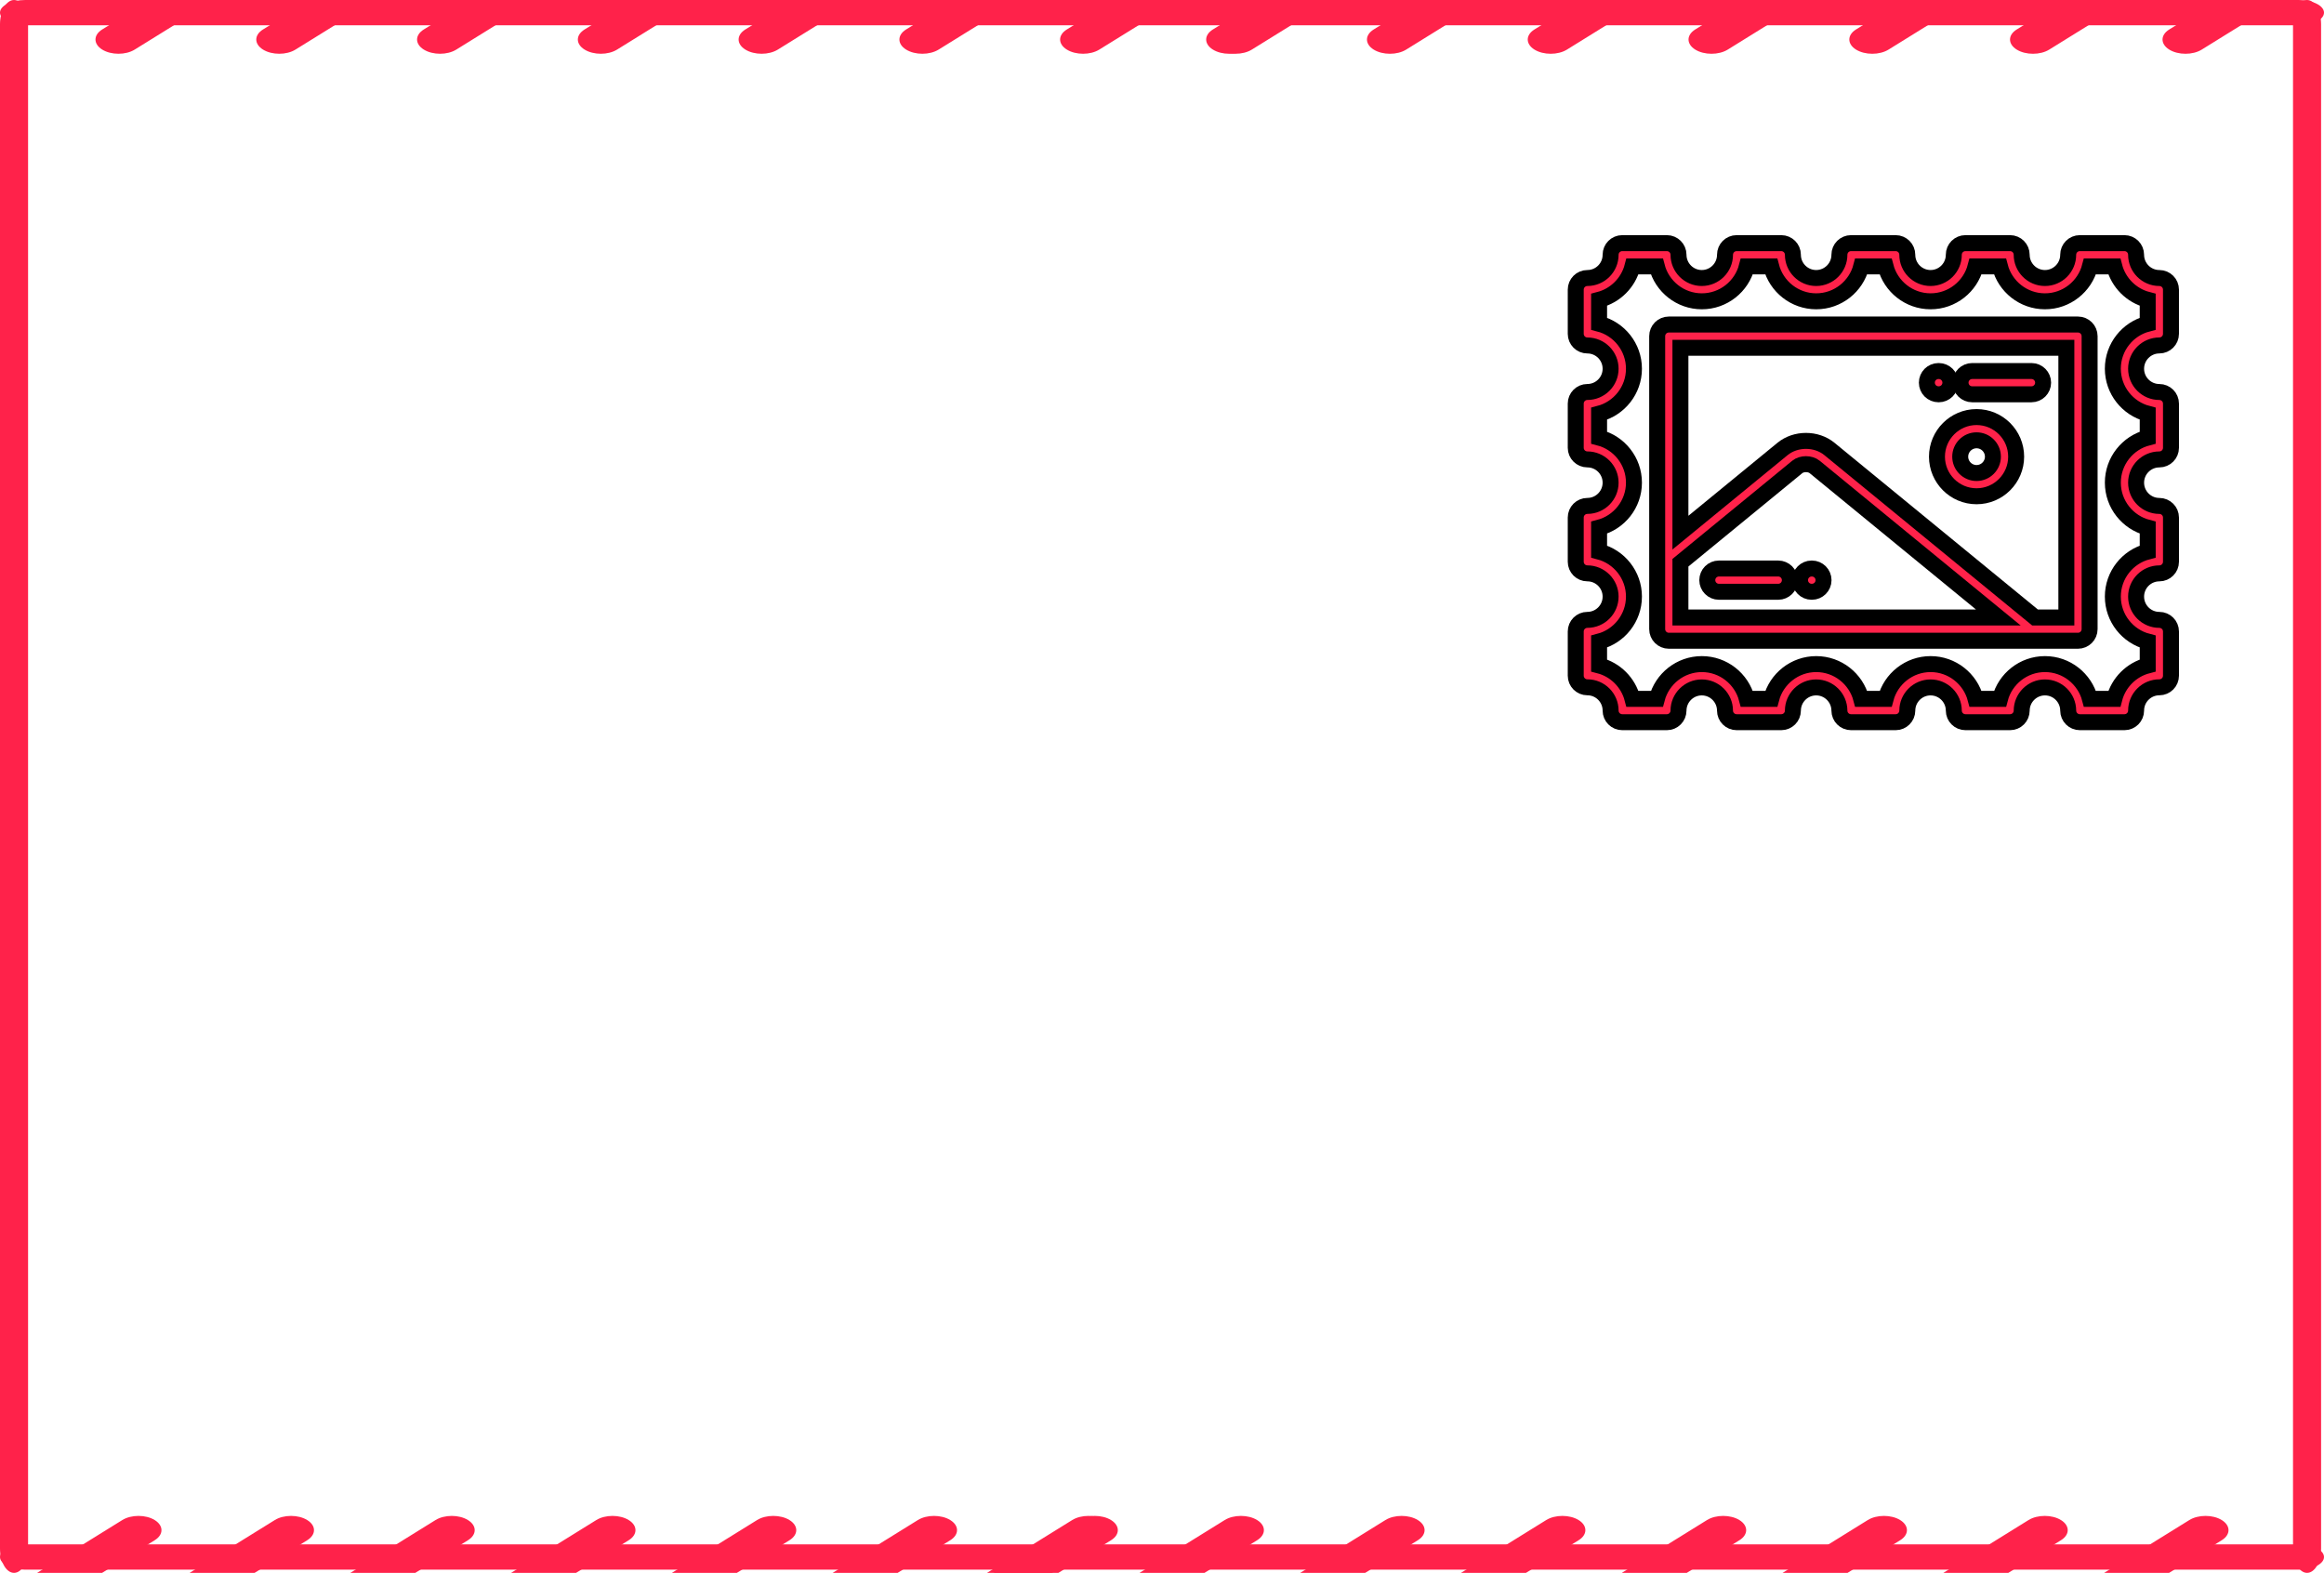 <?xml version="1.0" encoding="utf-8"?>
<!-- Generator: Adobe Illustrator 16.0.0, SVG Export Plug-In . SVG Version: 6.00 Build 0)  -->
<!DOCTYPE svg PUBLIC "-//W3C//DTD SVG 1.1//EN" "http://www.w3.org/Graphics/SVG/1.1/DTD/svg11.dtd">
<svg version="1.1" id="Capa_1" xmlns="http://www.w3.org/2000/svg" xmlns:xlink="http://www.w3.org/1999/xlink" x="0px" y="0px"
	 width="145.504px" height="98.469px" viewBox="-25 3 145.504 98.469" enable-background="new -25 3 145.504 98.469"
	 xml:space="preserve">
<path fill="#FF224A" d="M-18.6,6.104c0.281,0.174,0.649,0.261,1.017,0.261s0.737-0.087,1.017-0.261l5.331-3.305h-4.066L-18.6,4.844
	C-19.162,5.192-19.162,5.756-18.6,6.104z"/>
<path fill="#FF224A" d="M-8.533,6.104c0.28,0.174,0.648,0.261,1.017,0.261c0.368,0,0.736-0.087,1.017-0.261L-1.168,2.8h-4.067
	l-3.297,2.044C-9.095,5.192-9.095,5.756-8.533,6.104z"/>
<g>
	<g>
		<g>
			<path fill="#FF224A" stroke="#000000" stroke-miterlimit="10" d="M110.195,24.627c0.402,0,0.728-0.326,0.728-0.728v-2.766
				c0-0.402-0.326-0.728-0.728-0.728c-0.803,0-1.456-0.653-1.456-1.456c0-0.402-0.326-0.728-0.728-0.728h-2.795
				c-0.402,0-0.728,0.326-0.728,0.728c0,0.802-0.653,1.456-1.456,1.456s-1.456-0.653-1.456-1.456c0-0.402-0.326-0.728-0.727-0.728
				h-2.795c-0.402,0-0.728,0.326-0.728,0.728c0,0.802-0.653,1.456-1.456,1.456s-1.456-0.653-1.456-1.456
				c0-0.402-0.326-0.728-0.728-0.728h-2.795c-0.402,0-0.727,0.326-0.727,0.728c0,0.802-0.653,1.456-1.456,1.456
				s-1.456-0.653-1.456-1.456c0-0.402-0.326-0.728-0.728-0.728h-2.795c-0.402,0-0.727,0.326-0.727,0.728
				c0,0.802-0.653,1.456-1.456,1.456s-1.456-0.653-1.456-1.456c0-0.402-0.326-0.728-0.728-0.728h-2.795
				c-0.402,0-0.728,0.326-0.728,0.728c0,0.802-0.652,1.456-1.455,1.456c-0.402,0-0.728,0.326-0.728,0.728V23.9
				c0,0.402,0.326,0.728,0.728,0.728c0.802,0,1.455,0.653,1.455,1.456s-0.652,1.456-1.455,1.456c-0.402,0-0.728,0.326-0.728,0.727
				v2.766c0,0.402,0.326,0.728,0.728,0.728c0.802,0,1.455,0.653,1.455,1.456c0,0.802-0.652,1.456-1.455,1.456
				c-0.402,0-0.728,0.326-0.728,0.728v2.766c0,0.402,0.326,0.728,0.728,0.728c0.802,0,1.455,0.652,1.455,1.456
				c0,0.802-0.652,1.456-1.455,1.456c-0.402,0-0.728,0.326-0.728,0.728v2.766c0,0.402,0.326,0.728,0.728,0.728
				c0.802,0,1.455,0.653,1.455,1.456c0,0.402,0.327,0.728,0.728,0.728h2.795c0.401,0,0.726-0.325,0.728-0.725
				c0.002-0.8,0.655-1.452,1.456-1.452c0.8,0,1.453,0.651,1.455,1.452c0.001,0.401,0.327,0.725,0.728,0.725h2.795
				c0.402,0,0.727-0.325,0.728-0.725c0.003-0.8,0.655-1.452,1.456-1.452c0.8,0,1.453,0.651,1.456,1.452
				c0.001,0.401,0.327,0.725,0.728,0.725h2.795c0.401,0,0.726-0.325,0.728-0.725c0.002-0.8,0.655-1.452,1.456-1.452
				s1.454,0.651,1.456,1.452c0.001,0.401,0.327,0.725,0.728,0.725h2.795c0.401,0,0.726-0.325,0.727-0.725
				c0.003-0.8,0.655-1.452,1.456-1.452c0.801,0,1.453,0.651,1.456,1.452c0.001,0.401,0.327,0.725,0.728,0.725h2.795
				c0.402,0,0.728-0.326,0.728-0.728c0-0.803,0.653-1.456,1.456-1.456c0.402,0,0.728-0.326,0.728-0.728v-2.766
				c0-0.402-0.326-0.727-0.728-0.727c-0.803,0-1.456-0.653-1.456-1.456s0.653-1.456,1.456-1.456c0.402,0,0.728-0.326,0.728-0.728
				v-2.766c0-0.402-0.326-0.728-0.728-0.728c-0.803,0-1.456-0.653-1.456-1.456c0-0.802,0.653-1.456,1.456-1.456
				c0.402,0,0.728-0.326,0.728-0.728v-2.765c0-0.402-0.326-0.728-0.728-0.728c-0.803,0-1.456-0.653-1.456-1.456
				C108.74,25.28,109.393,24.627,110.195,24.627z M109.467,28.902v1.494c-1.254,0.324-2.183,1.465-2.183,2.819
				s0.929,2.495,2.183,2.819v1.495c-1.254,0.324-2.183,1.465-2.183,2.819s0.929,2.495,2.183,2.819v1.494
				c-1.021,0.264-1.828,1.069-2.091,2.091h-1.525c-0.327-1.25-1.467-2.176-2.817-2.176c-1.349,0-2.49,0.926-2.816,2.176h-1.528
				c-0.326-1.25-1.467-2.176-2.816-2.176s-2.49,0.926-2.817,2.176h-1.527c-0.327-1.25-1.467-2.176-2.817-2.176
				c-1.35,0-2.491,0.926-2.817,2.176h-1.527c-0.327-1.25-1.467-2.176-2.817-2.176s-2.49,0.926-2.817,2.176h-1.526
				c-0.264-1.022-1.069-1.828-2.091-2.091v-1.494c1.254-0.324,2.183-1.465,2.183-2.819s-0.929-2.495-2.183-2.819v-1.495
				c1.254-0.324,2.183-1.464,2.183-2.819c0-1.354-0.929-2.495-2.183-2.819v-1.494c1.254-0.324,2.183-1.465,2.183-2.819
				c0-1.354-0.929-2.495-2.183-2.818V21.77c1.021-0.264,1.827-1.069,2.091-2.091h1.524c0.324,1.254,1.464,2.184,2.818,2.184
				c1.354,0,2.496-0.929,2.819-2.184h1.523c0.324,1.254,1.465,2.184,2.819,2.184s2.495-0.929,2.819-2.184h1.523
				c0.324,1.254,1.465,2.184,2.818,2.184c1.354,0,2.495-0.929,2.819-2.184h1.524c0.324,1.254,1.464,2.184,2.818,2.184
				s2.495-0.929,2.819-2.184h1.524c0.263,1.021,1.069,1.828,2.091,2.091v1.495c-1.254,0.324-2.183,1.464-2.183,2.818
				S108.213,28.578,109.467,28.902z"/>
			<path fill="#FF224A" stroke="#000000" stroke-miterlimit="10" d="M105.101,23.317H79.483c-0.402,0-0.728,0.326-0.728,0.728
				v18.341c0,0.402,0.326,0.728,0.728,0.728h25.618c0.402,0,0.728-0.326,0.728-0.728v-18.34
				C105.829,23.643,105.502,23.317,105.101,23.317z M80.21,41.658v-3.429l7.314-5.995c0.286-0.234,0.807-0.234,1.092,0l11.499,9.424
				L80.21,41.658L80.21,41.658z M104.373,41.658L104.373,41.658h-1.961L89.54,31.108c-0.824-0.675-2.114-0.675-2.938,0l-6.392,5.238
				V24.773h24.163V41.658L104.373,41.658z"/>
			<path fill="#FF224A" stroke="#000000" stroke-miterlimit="10" d="M98.751,29.11c-1.366,0-2.479,1.112-2.479,2.479
				s1.112,2.479,2.479,2.479c1.367,0,2.479-1.112,2.479-2.479S100.118,29.11,98.751,29.11z M98.751,32.613
				c-0.564,0-1.023-0.459-1.023-1.024s0.459-1.024,1.023-1.024c0.565,0,1.024,0.46,1.024,1.024
				C99.775,32.153,99.315,32.613,98.751,32.613z"/>
			<path fill="#FF224A" stroke="#000000" stroke-miterlimit="10" d="M98.476,27.684h3.714c0.402,0,0.728-0.326,0.728-0.728
				c0-0.401-0.326-0.728-0.728-0.728h-3.714c-0.402,0-0.728,0.327-0.728,0.728C97.748,27.358,98.074,27.684,98.476,27.684z"/>
			<path fill="#FF224A" stroke="#000000" stroke-miterlimit="10" d="M96.367,27.684h0.018c0.402,0,0.728-0.326,0.728-0.728
				c0-0.402-0.327-0.728-0.728-0.728h-0.018c-0.402,0-0.728,0.326-0.728,0.728C95.639,27.358,95.965,27.684,96.367,27.684z"/>
			<path fill="#FF224A" stroke="#000000" stroke-miterlimit="10" d="M86.334,38.592H82.62c-0.402,0-0.728,0.326-0.728,0.728
				c0,0.401,0.326,0.728,0.728,0.728h3.715c0.402,0,0.728-0.326,0.728-0.728C87.062,38.918,86.736,38.592,86.334,38.592z"/>
			<path fill="#FF224A" stroke="#000000" stroke-miterlimit="10" d="M88.425,38.592c-0.402,0-0.727,0.326-0.727,0.728
				s0.326,0.728,0.727,0.728h0.018c0.402,0,0.728-0.327,0.728-0.728s-0.326-0.728-0.728-0.728H88.425z"/>
		</g>
	</g>
</g>
<path fill="#FF224A" d="M1.534,6.104c0.28,0.174,0.649,0.261,1.017,0.261c0.369,0,0.736-0.087,1.017-0.261L8.898,2.8H4.831
	L1.534,4.844C0.972,5.192,0.972,5.756,1.534,6.104z"/>
<path fill="#FF224A" d="M21.667,6.104c0.28,0.174,0.649,0.261,1.017,0.261c0.369,0,0.736-0.087,1.017-0.261L29.031,2.8h-4.067
	l-3.297,2.044C21.104,5.192,21.104,5.756,21.667,6.104z"/>
<path fill="#FF224A" d="M41.794,6.104c0.28,0.174,0.649,0.261,1.017,0.261c0.369,0,0.737-0.087,1.017-0.261L49.159,2.8h-4.067
	l-3.297,2.044C41.232,5.192,41.232,5.756,41.794,6.104z"/>
<path fill="#FF224A" d="M11.6,6.104c0.281,0.174,0.649,0.261,1.017,0.261s0.736-0.087,1.017-0.261L18.965,2.8h-4.067L11.6,4.844
	C11.038,5.192,11.038,5.756,11.6,6.104z"/>
<path fill="#FF224A" d="M31.733,6.104c0.281,0.174,0.648,0.261,1.017,0.261c0.368,0,0.736-0.087,1.017-0.261L39.098,2.8h-4.067
	l-3.298,2.044C31.171,5.192,31.171,5.756,31.733,6.104z"/>
<path fill="#FF224A" d="M51.344,6.104c0.28,0.174,0.648,0.261,1.017,0.261s0.736-0.087,1.017-0.261L58.708,2.8h-4.067l-3.297,2.044
	C50.781,5.192,50.781,5.756,51.344,6.104z"/>
<path fill="#FF224A" d="M-23.242,99.948c0,0.84-0.394,1.521-0.879,1.521l0,0c-0.485,0-0.879-0.681-0.879-1.521V4.521
	C-25,3.681-24.606,3-24.121,3l0,0c0.486,0,0.879,0.681,0.879,1.521V99.948z"/>
<path fill="#FF224A" d="M120.322,99.948c0,0.84-0.394,1.521-0.879,1.521l0,0c-0.486,0-0.879-0.681-0.879-1.521V4.521
	c0-0.84,0.394-1.521,0.879-1.521l0,0c0.485,0,0.879,0.681,0.879,1.521V99.948z"/>
<path fill="#FF224A" d="M120.504,3.792c0,0.437-0.709,0.792-1.583,0.792H-23.417C-24.291,4.583-25,4.229-25,3.792l0,0
	C-25,3.354-24.291,3-23.417,3h142.338C119.795,3,120.504,3.354,120.504,3.792L120.504,3.792z"/>
<path fill="#FF224A" d="M50.94,6.105c0.28,0.174,0.648,0.261,1.017,0.261c0.368,0,0.736-0.087,1.017-0.261L58.305,2.8h-4.067
	L50.94,4.844C50.377,5.193,50.377,5.756,50.94,6.105z"/>
<path fill="#FF224A" d="M61.006,6.105c0.28,0.174,0.649,0.261,1.017,0.261c0.369,0,0.736-0.087,1.017-0.261L68.371,2.8h-4.067
	l-3.297,2.044C60.444,5.193,60.444,5.756,61.006,6.105z"/>
<path fill="#FF224A" d="M81.139,6.105c0.28,0.174,0.649,0.261,1.017,0.261c0.369,0,0.736-0.087,1.017-0.261L88.503,2.8h-4.067
	l-3.297,2.044C80.577,5.193,80.577,5.756,81.139,6.105z"/>
<path fill="#FF224A" d="M101.267,6.105c0.28,0.174,0.649,0.261,1.017,0.261c0.369,0,0.737-0.087,1.017-0.261l5.331-3.305h-4.067
	l-3.297,2.044C100.705,5.193,100.705,5.756,101.267,6.105z"/>
<path fill="#FF224A" d="M71.072,6.105c0.281,0.174,0.649,0.261,1.017,0.261s0.736-0.087,1.017-0.261L78.438,2.8H74.37l-3.298,2.044
	C70.51,5.193,70.51,5.756,71.072,6.105z"/>
<path fill="#FF224A" d="M91.206,6.105c0.281,0.174,0.648,0.261,1.017,0.261c0.368,0,0.736-0.087,1.017-0.261L98.57,2.8h-4.067
	l-3.298,2.044C90.644,5.193,90.644,5.756,91.206,6.105z"/>
<path fill="#FF224A" d="M110.816,6.105c0.28,0.174,0.648,0.261,1.017,0.261s0.736-0.087,1.017-0.261l5.331-3.305h-4.067
	l-3.297,2.044C110.254,5.193,110.254,5.756,110.816,6.105z"/>
<path fill="#FF224A" d="M114.104,98.164c-0.281-0.174-0.649-0.261-1.017-0.261s-0.737,0.087-1.017,0.261l-5.331,3.305h4.066
	l3.298-2.044C114.666,99.076,114.666,98.513,114.104,98.164z"/>
<path fill="#FF224A" d="M104.037,98.164c-0.28-0.174-0.648-0.261-1.017-0.261c-0.368,0-0.736,0.087-1.017,0.261l-5.331,3.305h4.067
	l3.297-2.044C104.6,99.076,104.6,98.513,104.037,98.164z"/>
<path fill="#FF224A" d="M93.971,98.164c-0.28-0.174-0.649-0.261-1.017-0.261c-0.369,0-0.736,0.087-1.017,0.261l-5.331,3.305h4.067
	l3.297-2.044C94.533,99.076,94.533,98.513,93.971,98.164z"/>
<path fill="#FF224A" d="M73.838,98.164c-0.28-0.174-0.649-0.261-1.017-0.261c-0.369,0-0.736,0.087-1.017,0.261l-5.331,3.305h4.067
	l3.297-2.044C74.4,99.076,74.4,98.513,73.838,98.164z"/>
<path fill="#FF224A" d="M53.71,98.164c-0.28-0.174-0.649-0.261-1.017-0.261c-0.369,0-0.737,0.087-1.017,0.261l-5.331,3.305h4.067
	l3.297-2.044C54.272,99.076,54.272,98.513,53.71,98.164z"/>
<path fill="#FF224A" d="M83.905,98.164c-0.281-0.174-0.649-0.261-1.017-0.261s-0.736,0.087-1.017,0.261l-5.331,3.305h4.067
	l3.298-2.044C84.467,99.076,84.467,98.513,83.905,98.164z"/>
<path fill="#FF224A" d="M63.771,98.164c-0.281-0.174-0.648-0.261-1.017-0.261c-0.368,0-0.736,0.087-1.017,0.261l-5.331,3.305h4.067
	l3.298-2.044C64.333,99.076,64.333,98.513,63.771,98.164z"/>
<path fill="#FF224A" d="M44.161,98.164c-0.28-0.174-0.648-0.261-1.017-0.261s-0.736,0.087-1.017,0.261l-5.331,3.305h4.067
	l3.297-2.044C44.723,99.076,44.723,98.513,44.161,98.164z"/>
<path fill="#FF224A" d="M-25,100.477c0-0.437,0.709-0.792,1.583-0.792h142.338c0.874,0,1.583,0.354,1.583,0.792l0,0
	c0,0.437-0.709,0.792-1.583,0.792H-23.417C-24.291,101.269-25,100.914-25,100.477L-25,100.477z"/>
<path fill="#FF224A" d="M44.564,98.164c-0.28-0.174-0.648-0.261-1.017-0.261c-0.368,0-0.736,0.087-1.017,0.261l-5.331,3.305h4.067
	l3.297-2.044C45.127,99.076,45.127,98.512,44.564,98.164z"/>
<path fill="#FF224A" d="M34.498,98.164c-0.28-0.174-0.649-0.261-1.017-0.261c-0.369,0-0.736,0.087-1.017,0.261l-5.331,3.305h4.067
	l3.297-2.044C35.06,99.076,35.06,98.512,34.498,98.164z"/>
<path fill="#FF224A" d="M14.365,98.164c-0.28-0.174-0.649-0.261-1.017-0.261c-0.369,0-0.736,0.087-1.017,0.261l-5.331,3.305h4.067
	l3.297-2.044C14.927,99.076,14.927,98.512,14.365,98.164z"/>
<path fill="#FF224A" d="M-5.763,98.164c-0.28-0.174-0.649-0.261-1.017-0.261c-0.369,0-0.737,0.087-1.017,0.261l-5.331,3.305h4.067
	l3.297-2.044C-5.201,99.076-5.201,98.512-5.763,98.164z"/>
<path fill="#FF224A" d="M24.432,98.164c-0.281-0.174-0.649-0.261-1.017-0.261s-0.736,0.087-1.017,0.261l-5.331,3.305h4.067
	l3.298-2.044C24.994,99.076,24.994,98.512,24.432,98.164z"/>
<path fill="#FF224A" d="M4.299,98.164c-0.281-0.174-0.648-0.261-1.017-0.261c-0.368,0-0.736,0.087-1.017,0.261l-5.331,3.305h4.067
	l3.298-2.044C4.861,99.076,4.861,98.512,4.299,98.164z"/>
<path fill="#FF224A" d="M-15.312,98.164c-0.28-0.174-0.648-0.261-1.017-0.261s-0.736,0.087-1.017,0.261l-5.331,3.305h4.067
	l3.297-2.044C-14.75,99.076-14.75,98.512-15.312,98.164z"/>
</svg>
